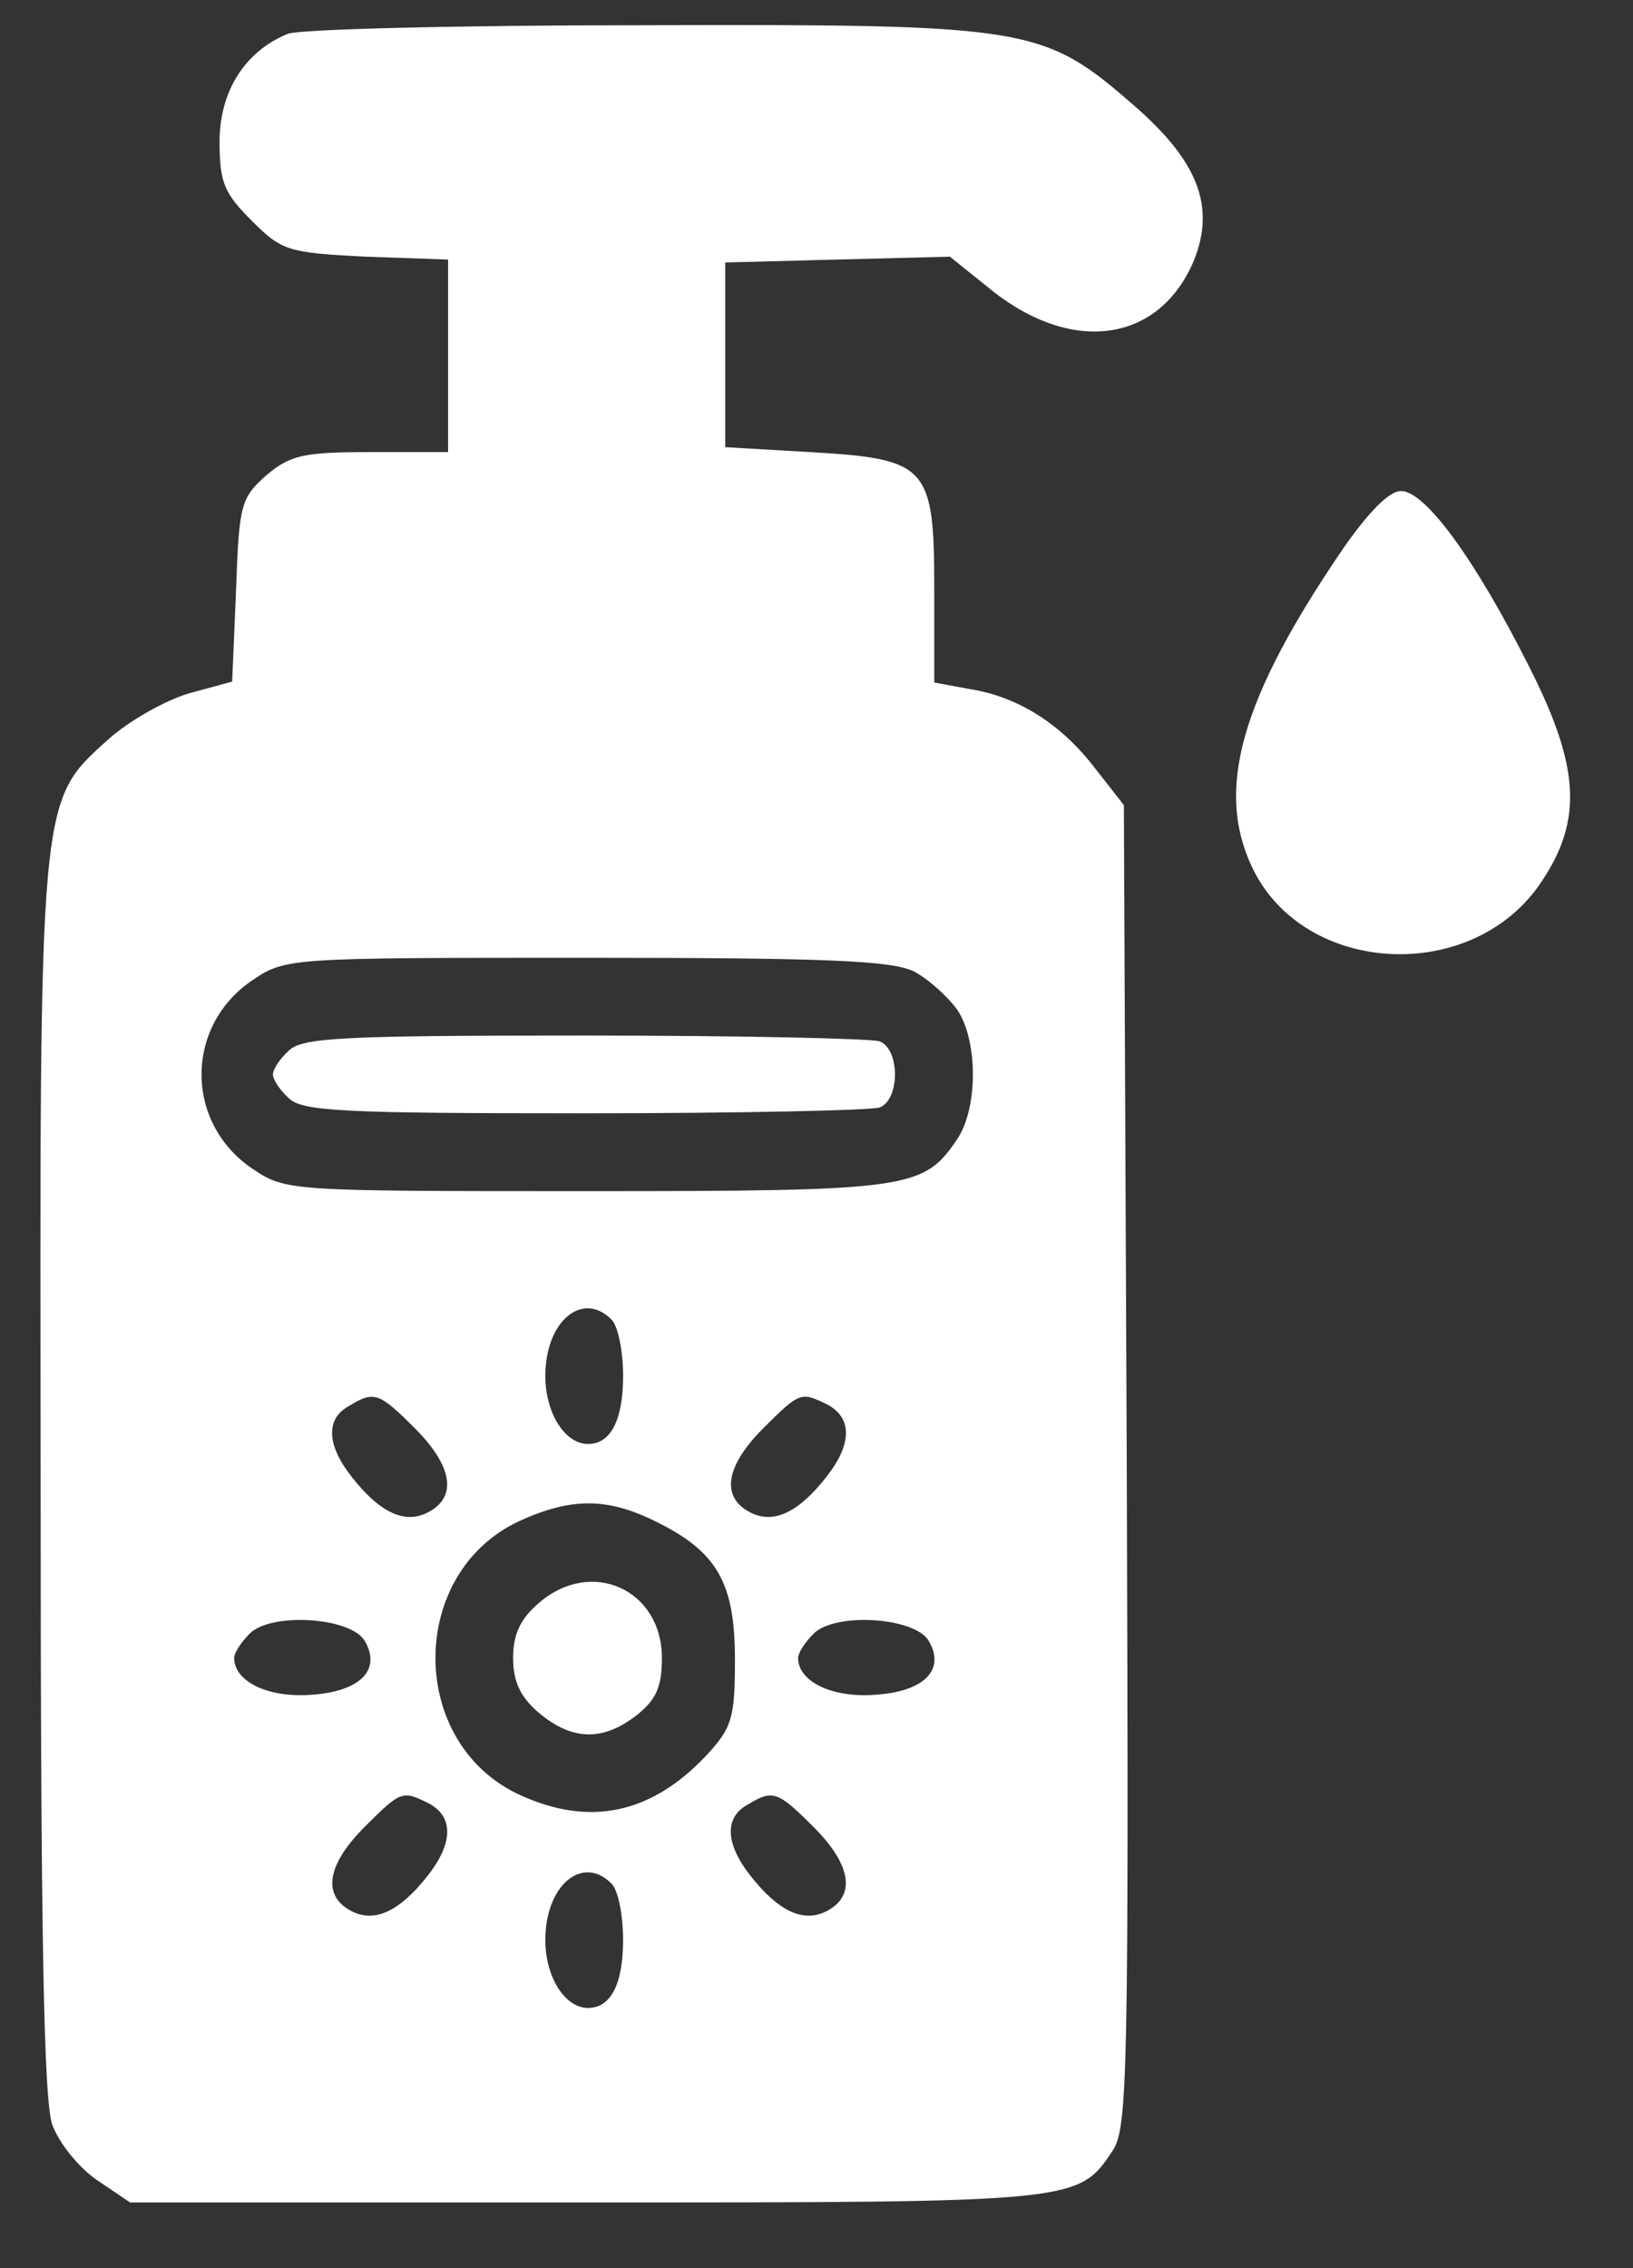 <svg width="18" height="25" viewBox="0 0 18 25" fill="none" xmlns="http://www.w3.org/2000/svg">
<rect x="0" y="0" width="18" height="25" fill="#333333" stroke="none"/>
<path d="M3.17 0.374C2.699 0.567 2.42 1.006 2.42 1.564C2.42 2.014 2.474 2.132 2.774 2.432C3.106 2.764 3.17 2.786 4.028 2.829L4.939 2.861V3.922V4.983H4.092C3.342 4.983 3.202 5.015 2.934 5.24C2.656 5.487 2.634 5.562 2.602 6.505L2.559 7.513L2.088 7.641C1.831 7.716 1.423 7.941 1.187 8.156C0.426 8.842 0.437 8.756 0.448 16.334C0.448 21.243 0.48 23.14 0.576 23.419C0.651 23.622 0.866 23.89 1.07 24.03L1.434 24.276H6.461C11.906 24.276 11.884 24.276 12.27 23.697C12.431 23.44 12.442 22.786 12.42 16.152L12.388 8.874L12.077 8.477C11.702 7.984 11.23 7.684 10.705 7.598L10.298 7.523V6.484C10.298 5.133 10.223 5.058 8.926 4.983L7.994 4.929V3.911V2.893L9.226 2.861L10.47 2.829L10.963 3.225C11.852 3.911 12.785 3.761 13.16 2.872C13.396 2.282 13.213 1.789 12.517 1.178C11.498 0.288 11.37 0.267 7.104 0.278C5.057 0.278 3.288 0.321 3.17 0.374ZM10.073 10.707C10.234 10.792 10.448 10.985 10.555 11.135C10.78 11.478 10.78 12.207 10.555 12.55C10.18 13.108 10.041 13.129 6.461 13.129C3.192 13.129 3.149 13.129 2.784 12.883C2.034 12.379 2.034 11.307 2.784 10.803C3.149 10.557 3.192 10.557 6.461 10.557C9.14 10.557 9.826 10.589 10.073 10.707ZM6.74 14.544C6.815 14.619 6.868 14.898 6.868 15.165C6.868 15.659 6.729 15.916 6.482 15.916C6.225 15.916 6.011 15.573 6.011 15.165C6.011 14.565 6.418 14.222 6.74 14.544ZM4.574 15.744C4.982 16.152 5.046 16.495 4.724 16.666C4.467 16.805 4.189 16.677 3.878 16.28C3.599 15.927 3.588 15.637 3.846 15.498C4.124 15.326 4.178 15.348 4.574 15.744ZM9.13 15.487C9.398 15.637 9.387 15.927 9.108 16.28C8.797 16.677 8.519 16.805 8.262 16.666C7.94 16.495 8.004 16.152 8.412 15.744C8.819 15.337 8.83 15.337 9.13 15.487ZM7.233 16.773C7.908 17.105 8.101 17.448 8.101 18.295C8.101 18.938 8.069 19.046 7.779 19.356C7.179 19.989 6.504 20.139 5.732 19.785C4.489 19.217 4.489 17.331 5.732 16.762C6.3 16.505 6.697 16.505 7.233 16.773ZM4.017 18.081C4.21 18.402 3.974 18.649 3.417 18.681C2.945 18.713 2.581 18.531 2.581 18.274C2.581 18.22 2.656 18.102 2.752 18.006C2.988 17.77 3.856 17.824 4.017 18.081ZM10.234 18.081C10.427 18.402 10.191 18.649 9.633 18.681C9.162 18.713 8.797 18.531 8.797 18.274C8.797 18.22 8.872 18.102 8.969 18.006C9.205 17.77 10.073 17.824 10.234 18.081ZM4.735 19.882C5.003 20.032 4.992 20.321 4.714 20.675C4.403 21.071 4.124 21.2 3.867 21.061C3.545 20.889 3.61 20.546 4.017 20.139C4.424 19.732 4.435 19.732 4.735 19.882ZM8.969 20.139C9.376 20.546 9.441 20.889 9.119 21.061C8.862 21.2 8.583 21.071 8.272 20.675C7.994 20.321 7.983 20.032 8.24 19.892C8.519 19.721 8.572 19.742 8.969 20.139ZM6.74 20.761C6.815 20.835 6.868 21.114 6.868 21.382C6.868 21.875 6.729 22.132 6.482 22.132C6.225 22.132 6.011 21.79 6.011 21.382C6.011 20.782 6.418 20.439 6.74 20.761Z" fill="white"/>
<path d="M3.179 11.585C3.083 11.671 3.008 11.789 3.008 11.843C3.008 11.896 3.083 12.014 3.179 12.1C3.319 12.25 3.769 12.271 6.438 12.271C8.142 12.271 9.6 12.239 9.696 12.207C9.921 12.121 9.921 11.564 9.696 11.478C9.6 11.446 8.142 11.414 6.438 11.414C3.769 11.414 3.319 11.435 3.179 11.585Z" fill="white"/>
<path d="M5.946 17.663C5.731 17.845 5.656 18.017 5.656 18.274C5.656 18.531 5.731 18.703 5.946 18.885C6.31 19.185 6.642 19.196 7.017 18.906C7.232 18.735 7.296 18.595 7.296 18.274C7.296 17.523 6.524 17.17 5.946 17.663Z" fill="white"/>
<path d="M14.799 6.055C13.674 7.705 13.395 8.702 13.802 9.56C14.37 10.76 16.246 10.857 16.997 9.71C17.447 9.034 17.415 8.445 16.846 7.33C16.257 6.162 15.71 5.412 15.442 5.412C15.314 5.412 15.089 5.637 14.799 6.055Z" fill="white"/>
</svg>
